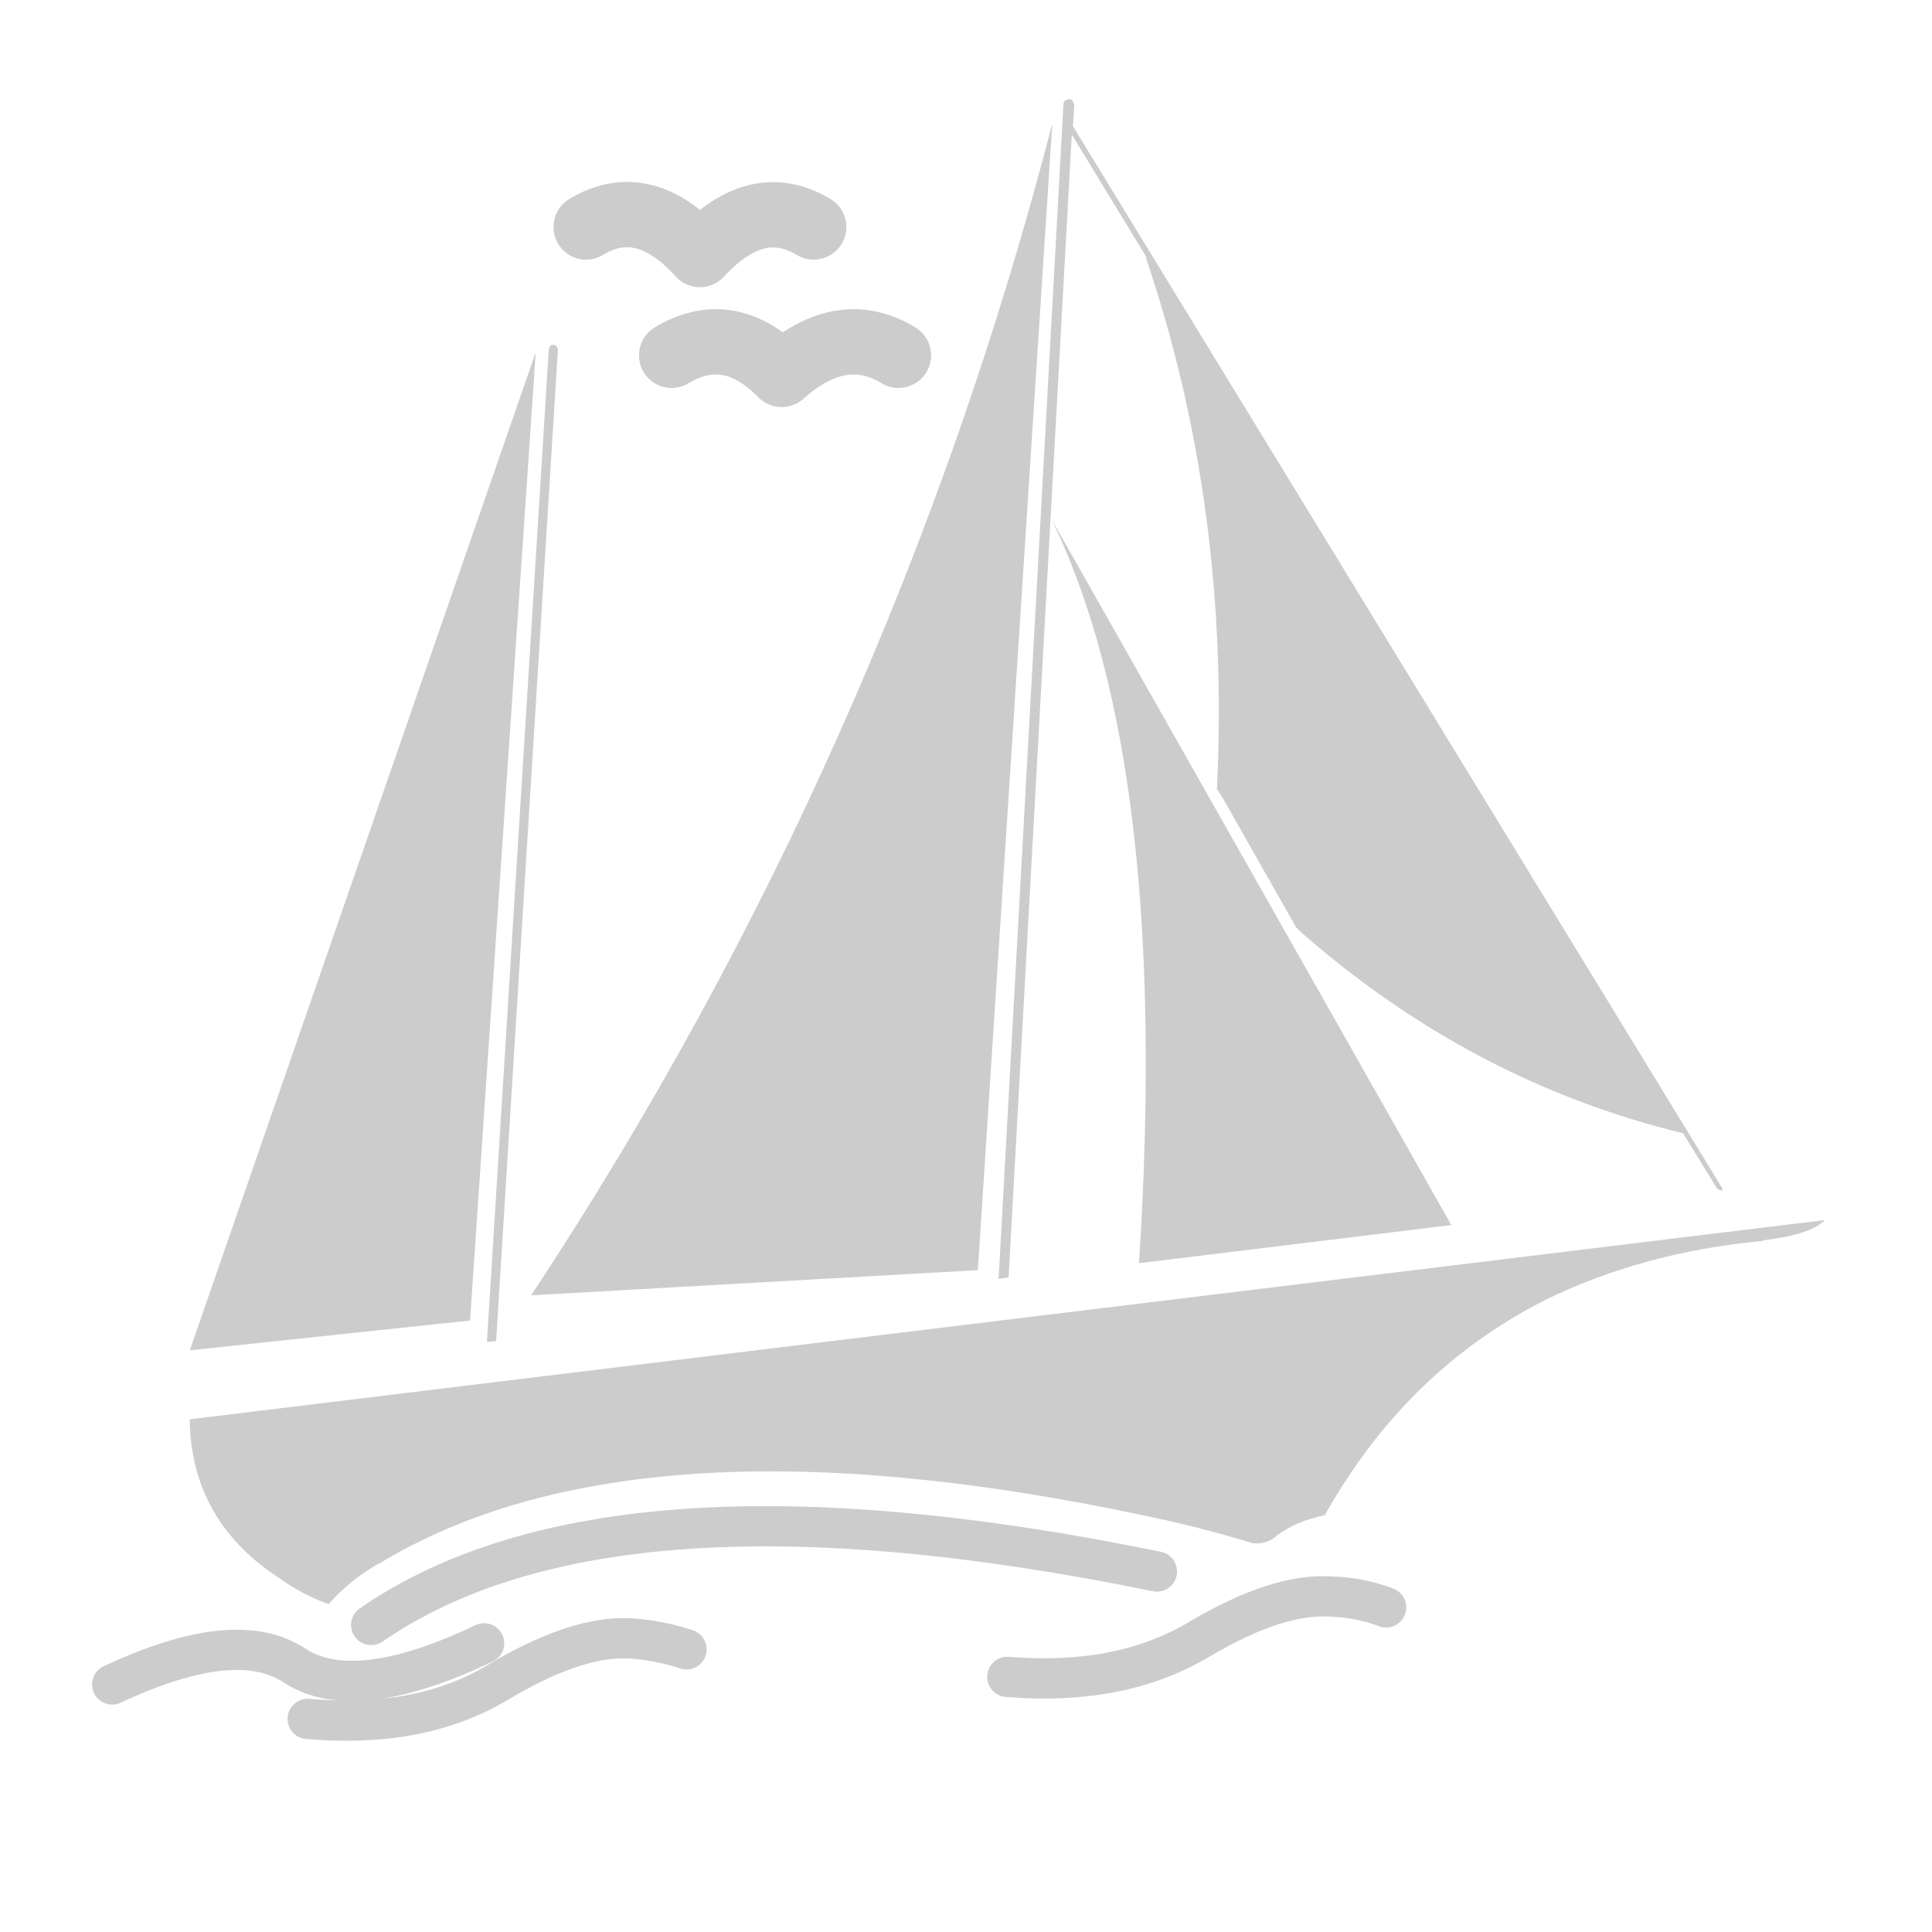 <svg xmlns="http://www.w3.org/2000/svg" width="24" height="24" viewBox="0 0 24 24">
  <g fill="none" fill-rule="evenodd" transform="translate(1 1)">
    <path fill="#CCC" fill-rule="nonzero" d="M12.343,0.293 L12.324,0.251 C12.315,0.242 12.305,0.232 12.282,0.232 L12.24,0.242 C12.221,0.26 12.211,0.27 12.211,0.289 L11.405,14.887 L11.529,14.869 L12.314,0.671 L13.244,2.199 L13.234,2.199 C13.936,4.267 14.231,6.467 14.117,8.801 L14.174,8.886 L15.099,10.517 L15.155,10.574 C16.569,11.816 18.152,12.651 19.908,13.078 L20.334,13.771 L20.391,13.79 L20.401,13.771 L12.328,0.567 L12.347,0.292 M12.059,5.444 C13.055,7.483 13.415,10.566 13.149,14.692 L17.029,14.218 L12.059,5.444 Z M20.903,14.408 C21.301,14.36 21.557,14.275 21.671,14.156 L1.357,16.631 C1.366,17.476 1.746,18.14 2.485,18.614 C2.669,18.746 2.87,18.851 3.083,18.927 C3.264,18.718 3.463,18.566 3.7,18.424 L3.709,18.424 C5.834,17.134 8.993,16.935 13.167,17.817 L13.214,17.827 C13.665,17.919 14.112,18.033 14.552,18.168 C14.665,18.187 14.781,18.151 14.865,18.073 C15.016,17.959 15.207,17.874 15.463,17.821 L15.463,17.811 C16.136,16.616 17.047,15.734 18.185,15.154 C18.972,14.766 19.883,14.509 20.898,14.415 M11.147,14.782 L12.072,0.534 C10.734,5.711 8.546,10.63 5.598,15.091 L11.147,14.778 M5.92,3.3 L5.878,3.281 L5.836,3.291 L5.817,3.338 L5.049,15.67 L5.163,15.66 L5.931,3.338 L5.912,3.296 M4.839,15.404 L5.655,3.376 L1.358,15.774 L4.839,15.404"/>
    <g stroke="#CCC" stroke-linecap="round" stroke-linejoin="round" transform="translate(.18 1.344)">
      <path stroke-width=".5" d="M4.834,18.07 C3.762,18.582 2.984,18.667 2.491,18.354 C1.997,18.018 1.238,18.102 0.214,18.581 M7.348,18.145 C7.139,18.076 6.922,18.031 6.702,18.012 C6.237,17.97 5.678,18.155 5.023,18.544 C4.369,18.942 3.581,19.09 2.642,19.009 M13.192,17.178 C8.677,16.253 5.423,16.466 3.431,17.842 M16.039,17.624 C15.832,17.545 15.614,17.5 15.393,17.491 C14.928,17.449 14.369,17.634 13.714,18.022 C13.06,18.411 12.273,18.563 11.333,18.487"/>
      <path stroke-width=".811" d="M9.981,2.07 C9.516,1.786 9.032,1.862 8.53,2.307 C8.093,1.862 7.638,1.786 7.163,2.07 M8.928,0.476 C8.454,0.192 7.989,0.306 7.514,0.818 C7.05,0.305 6.575,0.187 6.101,0.476"/>
    </g>
  </g>
</svg>

